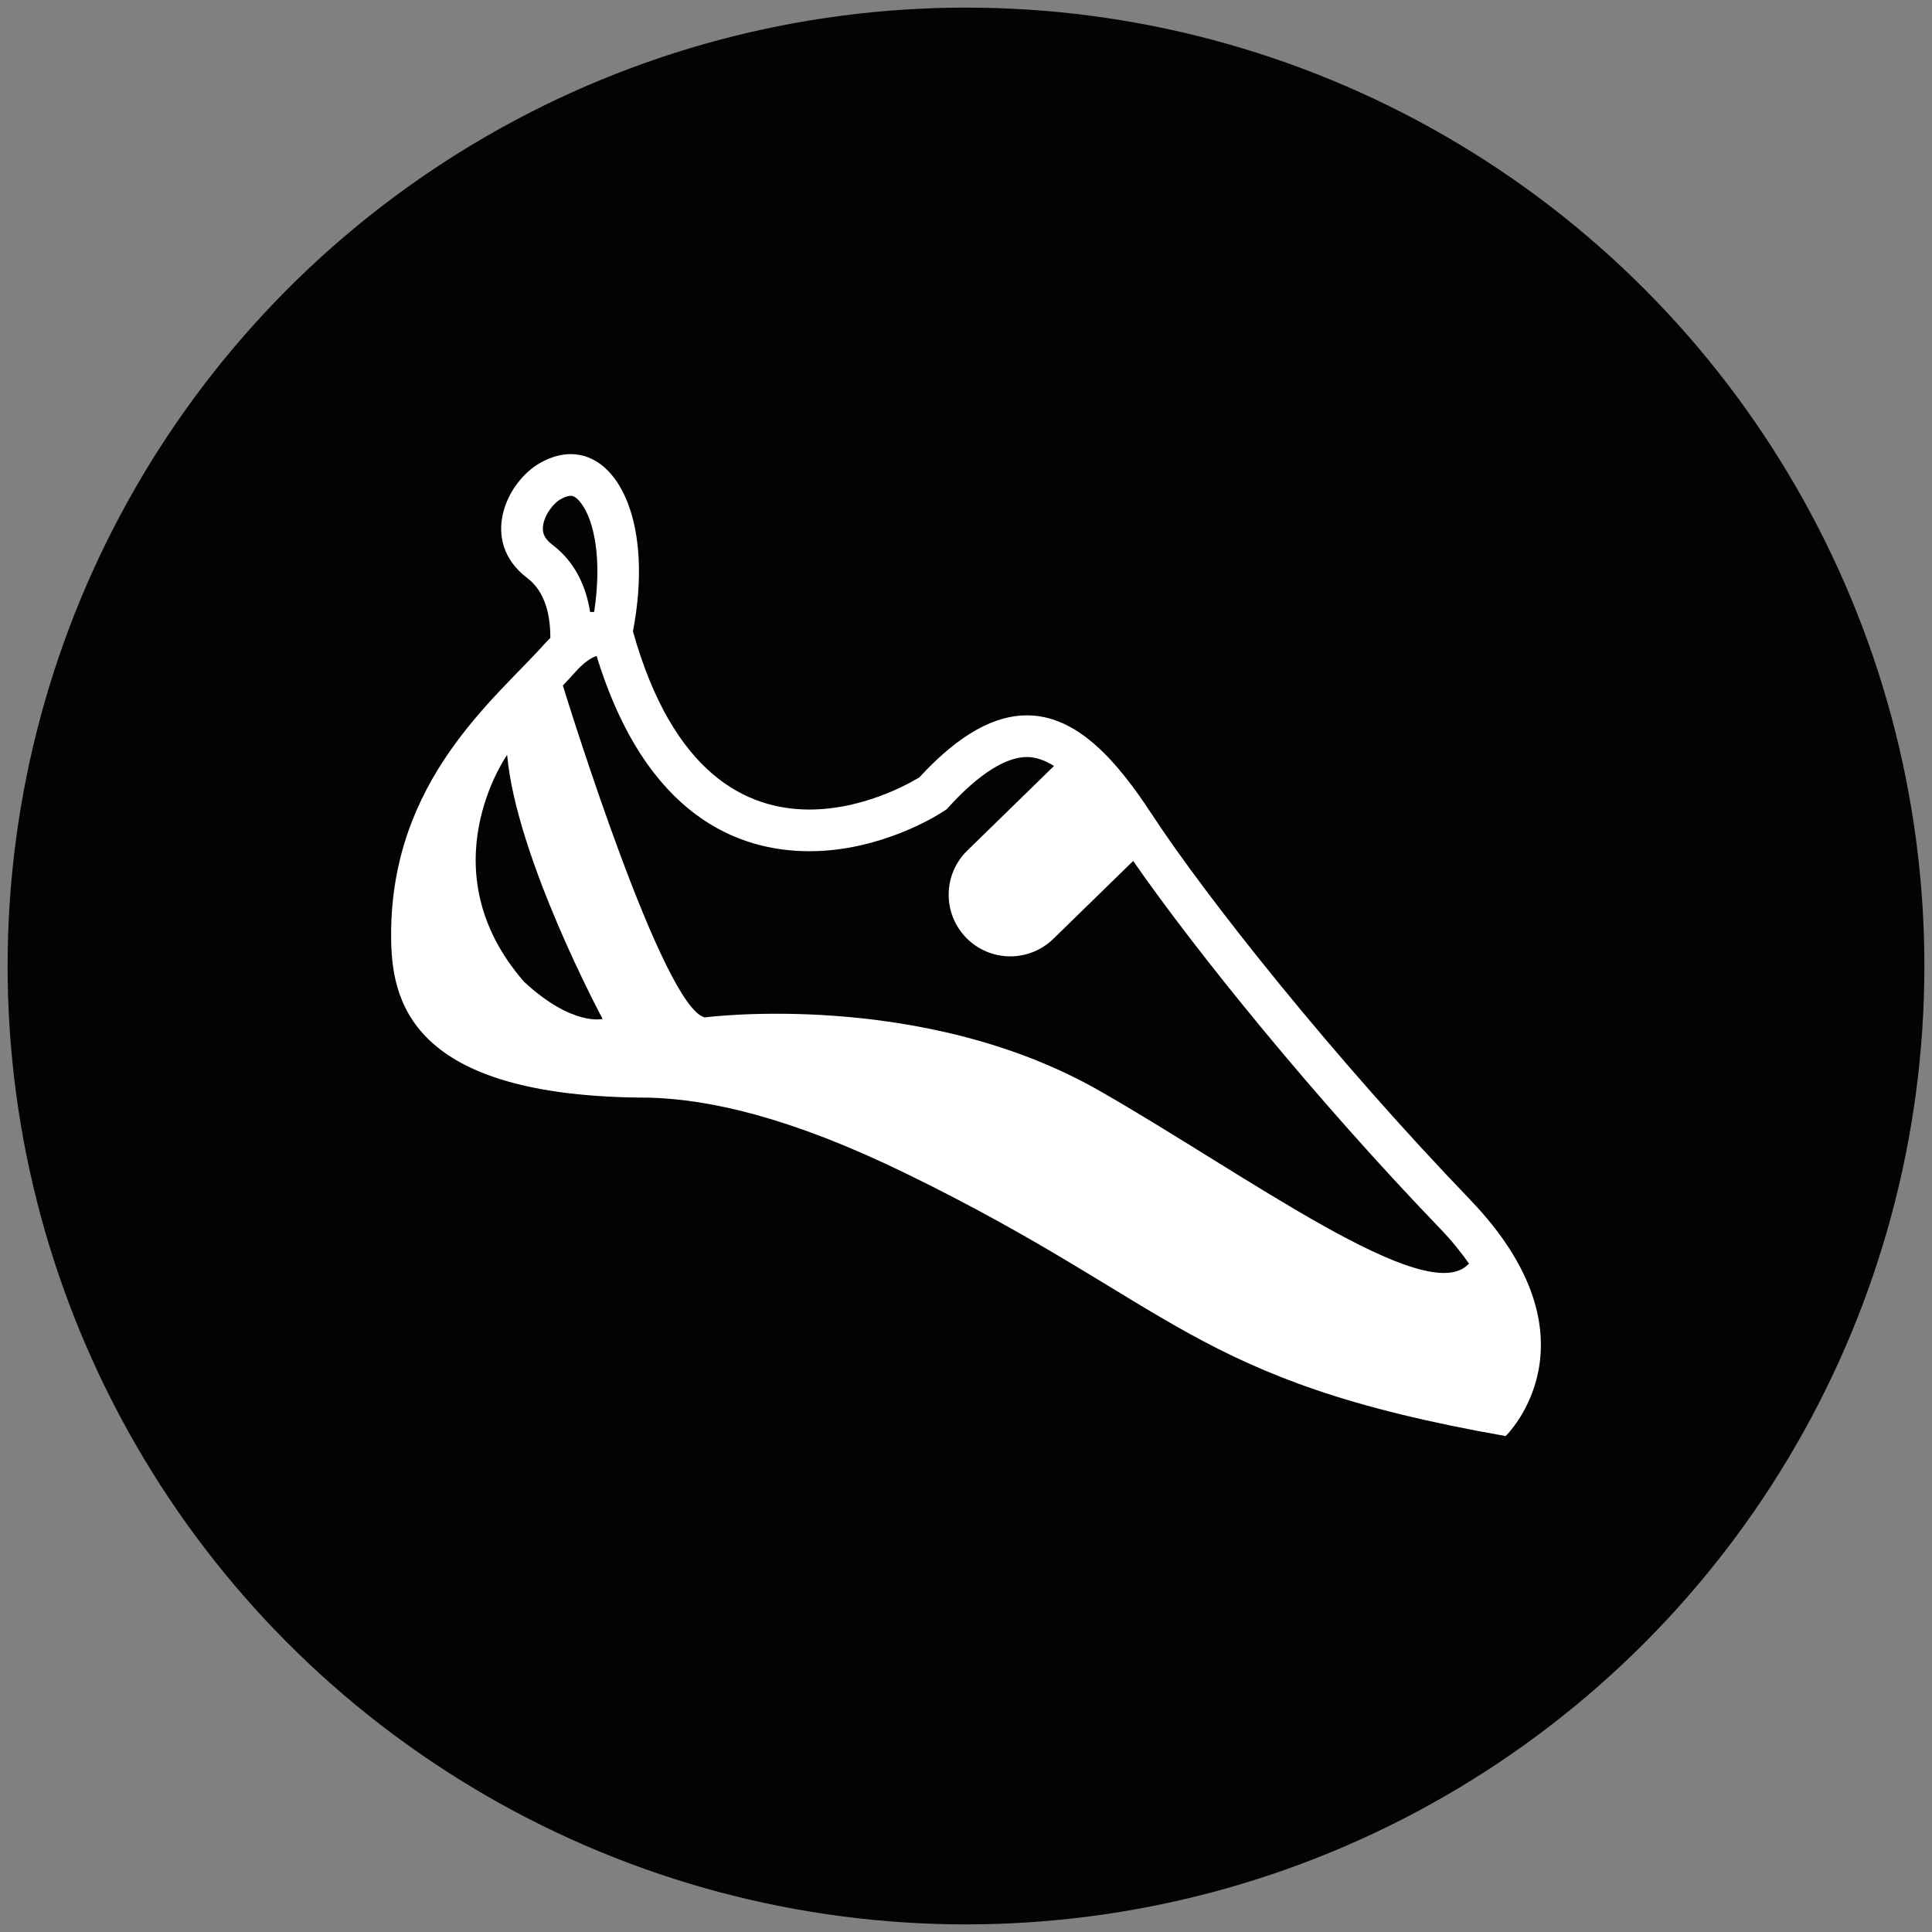 <?xml version="1.0" encoding="utf-8"?>
<!-- Generator: Adobe Illustrator 16.0.0, SVG Export Plug-In . SVG Version: 6.00 Build 0)  -->
<!DOCTYPE svg PUBLIC "-//W3C//DTD SVG 1.1//EN" "http://www.w3.org/Graphics/SVG/1.1/DTD/svg11.dtd">
<svg version="1.1" id="Layer_1" xmlns="http://www.w3.org/2000/svg" xmlns:xlink="http://www.w3.org/1999/xlink" x="0px" y="0px"
	 width="300px" height="300px" viewBox="0 0 300 300" enable-background="new 0 0 300 300" xml:space="preserve">
<rect x="0" y="0" width="300" height="300" fill="#808080" stroke="none"/>
<circle fill="#040303" cx="1369.248" cy="336.166" r="214.389"/>
<g>
	<path fill="#FFFFFF" d="M1257.027,303.129c-3.744,0-6.791-3.046-6.791-6.79s3.047-6.79,6.791-6.79h143.919
		c16.229,0,29.433-11.887,29.433-26.497c0-14.858-12.929-26.497-29.433-26.497c-16.23,0-29.435,11.887-29.435,26.497
		c0,3.744-3.046,6.79-6.789,6.79c-3.745,0-6.792-3.046-6.792-6.79c0-21.829,19.077-39.588,42.525-39.588
		c23.449,0,42.526,17.759,42.526,39.588c0,22.099-18.857,40.077-42.036,40.077H1257.027z"/>
	<path fill="#FFFFFF" d="M1400.946,447.536c-3.744,0-6.79-3.046-6.79-6.789c0-3.744,3.046-6.791,6.79-6.791
		c16.229,0,29.433-11.886,29.433-26.496c0-14.858-12.929-26.498-29.433-26.498h-143.919c-3.744,0-6.791-3.047-6.791-6.791
		c0-3.743,3.047-6.788,6.791-6.788h143.919c23.448,0,42.524,17.759,42.524,39.587
		C1443.471,428.959,1423.997,447.536,1400.946,447.536z"/>
	<path fill="#FFFFFF" d="M1257.027,343.76c-3.744,0-6.791-3.047-6.791-6.791s3.047-6.791,6.791-6.791h190.912
		c15.15,0,27.477-10.129,27.477-22.58c0-3.744,3.046-6.791,6.789-6.791c3.744,0,6.791,3.047,6.791,6.791
		c0,20.277-18.034,36.162-41.057,36.162H1257.027z"/>
</g>
<circle fill="#040303" cx="1925.72" cy="336.166" r="214.389"/>
<g>
	<path fill="#FFFFFF" d="M2038.398,388.343c-30.29-31.484-58.801-67.331-71.122-86.142c-7.639-11.667-16.53-22.104-27.926-22.105
		c-6.974,0-14.89,3.91-24.034,13.841c0,0-11.173,7.232-24.637,7.232c-14.013,0-30.494-7.883-39.464-39.858
		c4.559-23.708-3.008-39.649-13.907-39.649c-2.114,0-4.354,0.599-6.651,1.858c-7.833,4.286-13.876,17.704-3.06,25.877
		c4.188,3.164,5.162,8.745,5.14,13.384c-0.442,0.436-0.885,0.878-1.334,1.38c-10.9,12.199-34.284,30.373-34.284,64.99
		c0,14.283,3.496,36.466,57.866,36.466c13.455,0.418,31.367,4.321,57.314,16.968c60.544,29.517,63.621,46.365,134.147,58.732
		C2046.448,441.315,2068.689,419.831,2038.398,388.343z M1890.68,310.49c15.762,0,28.321-7.838,29.702-8.73l0.989-0.641l0.803-0.869
		c6.524-7.089,12.466-10.833,17.177-10.833c2.038,0,4.071,0.761,6.058,1.999l-19.349,18.875c-5.481,5.285-5.643,14.012-0.358,19.496
		c5.28,5.481,14.006,5.644,19.494,0.356l17.919-17.479c14.044,20.226,40.552,53.024,68.57,82.142
		c2.717,2.825,4.864,5.499,6.646,8.059l-0.181-0.054c-9.319,10.095-49.727-19.931-82.441-38.663
		c-39.944-22.872-88.427-16.483-88.427-16.483c-9.356-2.242-30.242-69.384-31.749-74.253c0.989-1.034,1.935-2.048,2.821-3.04
		c1.996-2.231,3.661-3.266,4.739-3.549C1854.135,302.773,1874.901,310.49,1890.68,310.49z M1831.074,237.998
		c0.188-2.544,2.248-5.314,4.058-6.305c0.84-0.46,1.612-0.711,2.177-0.711c0.69,0,1.45,0.536,2.263,1.596
		c3.013,3.928,4.769,12.646,2.966,24.383c-0.303,0.002-0.604,0.01-0.899,0.021c-0.856-5.396-3.158-11.048-8.421-15.023
		C1831.186,240.426,1830.994,239.098,1831.074,237.998z"/>
	<path fill="#231F20" d="M1823.073,288.934c0,0-18.117,25.624,3.795,50.77c10.806,10.024,17.563,8.304,17.563,8.304
		S1825.132,312.09,1823.073,288.934z"/>
</g>
<circle fill="#040303" cx="150" cy="150" r="148.818"/>
<g>
	<path fill="#FFFFFF" d="M228.216,186.218c-21.026-21.854-40.817-46.737-49.37-59.795c-5.302-8.099-11.475-15.343-19.385-15.345
		c-4.84,0-10.336,2.714-16.683,9.607c0,0-7.756,5.021-17.102,5.021c-9.728,0-21.168-5.472-27.394-27.667
		c3.164-16.457-2.088-27.523-9.654-27.523c-1.468,0-3.022,0.416-4.617,1.291c-5.438,2.975-9.632,12.289-2.124,17.962
		c2.907,2.196,3.583,6.07,3.568,9.29c-0.307,0.302-0.614,0.61-0.926,0.958c-7.566,8.468-23.798,21.084-23.798,45.113
		c0,9.915,2.427,25.313,40.167,25.313c9.34,0.29,21.774,3,39.785,11.778c42.027,20.489,44.163,32.185,93.119,40.769
		C233.804,222.99,249.243,208.076,228.216,186.218z M125.677,132.177c10.941,0,19.659-5.44,20.618-6.06l0.687-0.445l0.558-0.603
		c4.529-4.92,8.653-7.52,11.923-7.52c1.415,0,2.826,0.528,4.205,1.388l-13.431,13.102c-3.805,3.669-3.917,9.727-0.249,13.534
		c3.665,3.805,9.722,3.917,13.532,0.248l12.438-12.134c9.749,14.04,28.149,36.807,47.599,57.019
		c1.885,1.961,3.376,3.816,4.612,5.593l-0.125-0.037c-6.469,7.008-34.518-13.834-57.227-26.838
		c-27.728-15.877-61.381-11.442-61.381-11.442c-6.495-1.557-20.993-48.163-22.039-51.542c0.687-0.718,1.343-1.422,1.958-2.11
		c1.386-1.549,2.542-2.267,3.29-2.463C100.309,126.821,114.725,132.177,125.677,132.177z M84.302,81.857
		c0.13-1.767,1.561-3.689,2.816-4.377c0.583-0.319,1.119-0.493,1.511-0.493c0.479,0,1.007,0.372,1.571,1.107
		c2.091,2.727,3.31,8.778,2.059,16.925c-0.21,0.002-0.419,0.007-0.625,0.015c-0.594-3.745-2.192-7.669-5.845-10.429
		C84.379,83.542,84.246,82.62,84.302,81.857z"/>
	<path fill="#040303" d="M78.748,117.213c0,0-12.576,17.787,2.634,35.242c7.501,6.958,12.192,5.764,12.192,5.764
		S80.176,133.287,78.748,117.213z"/>
</g>
</svg>
